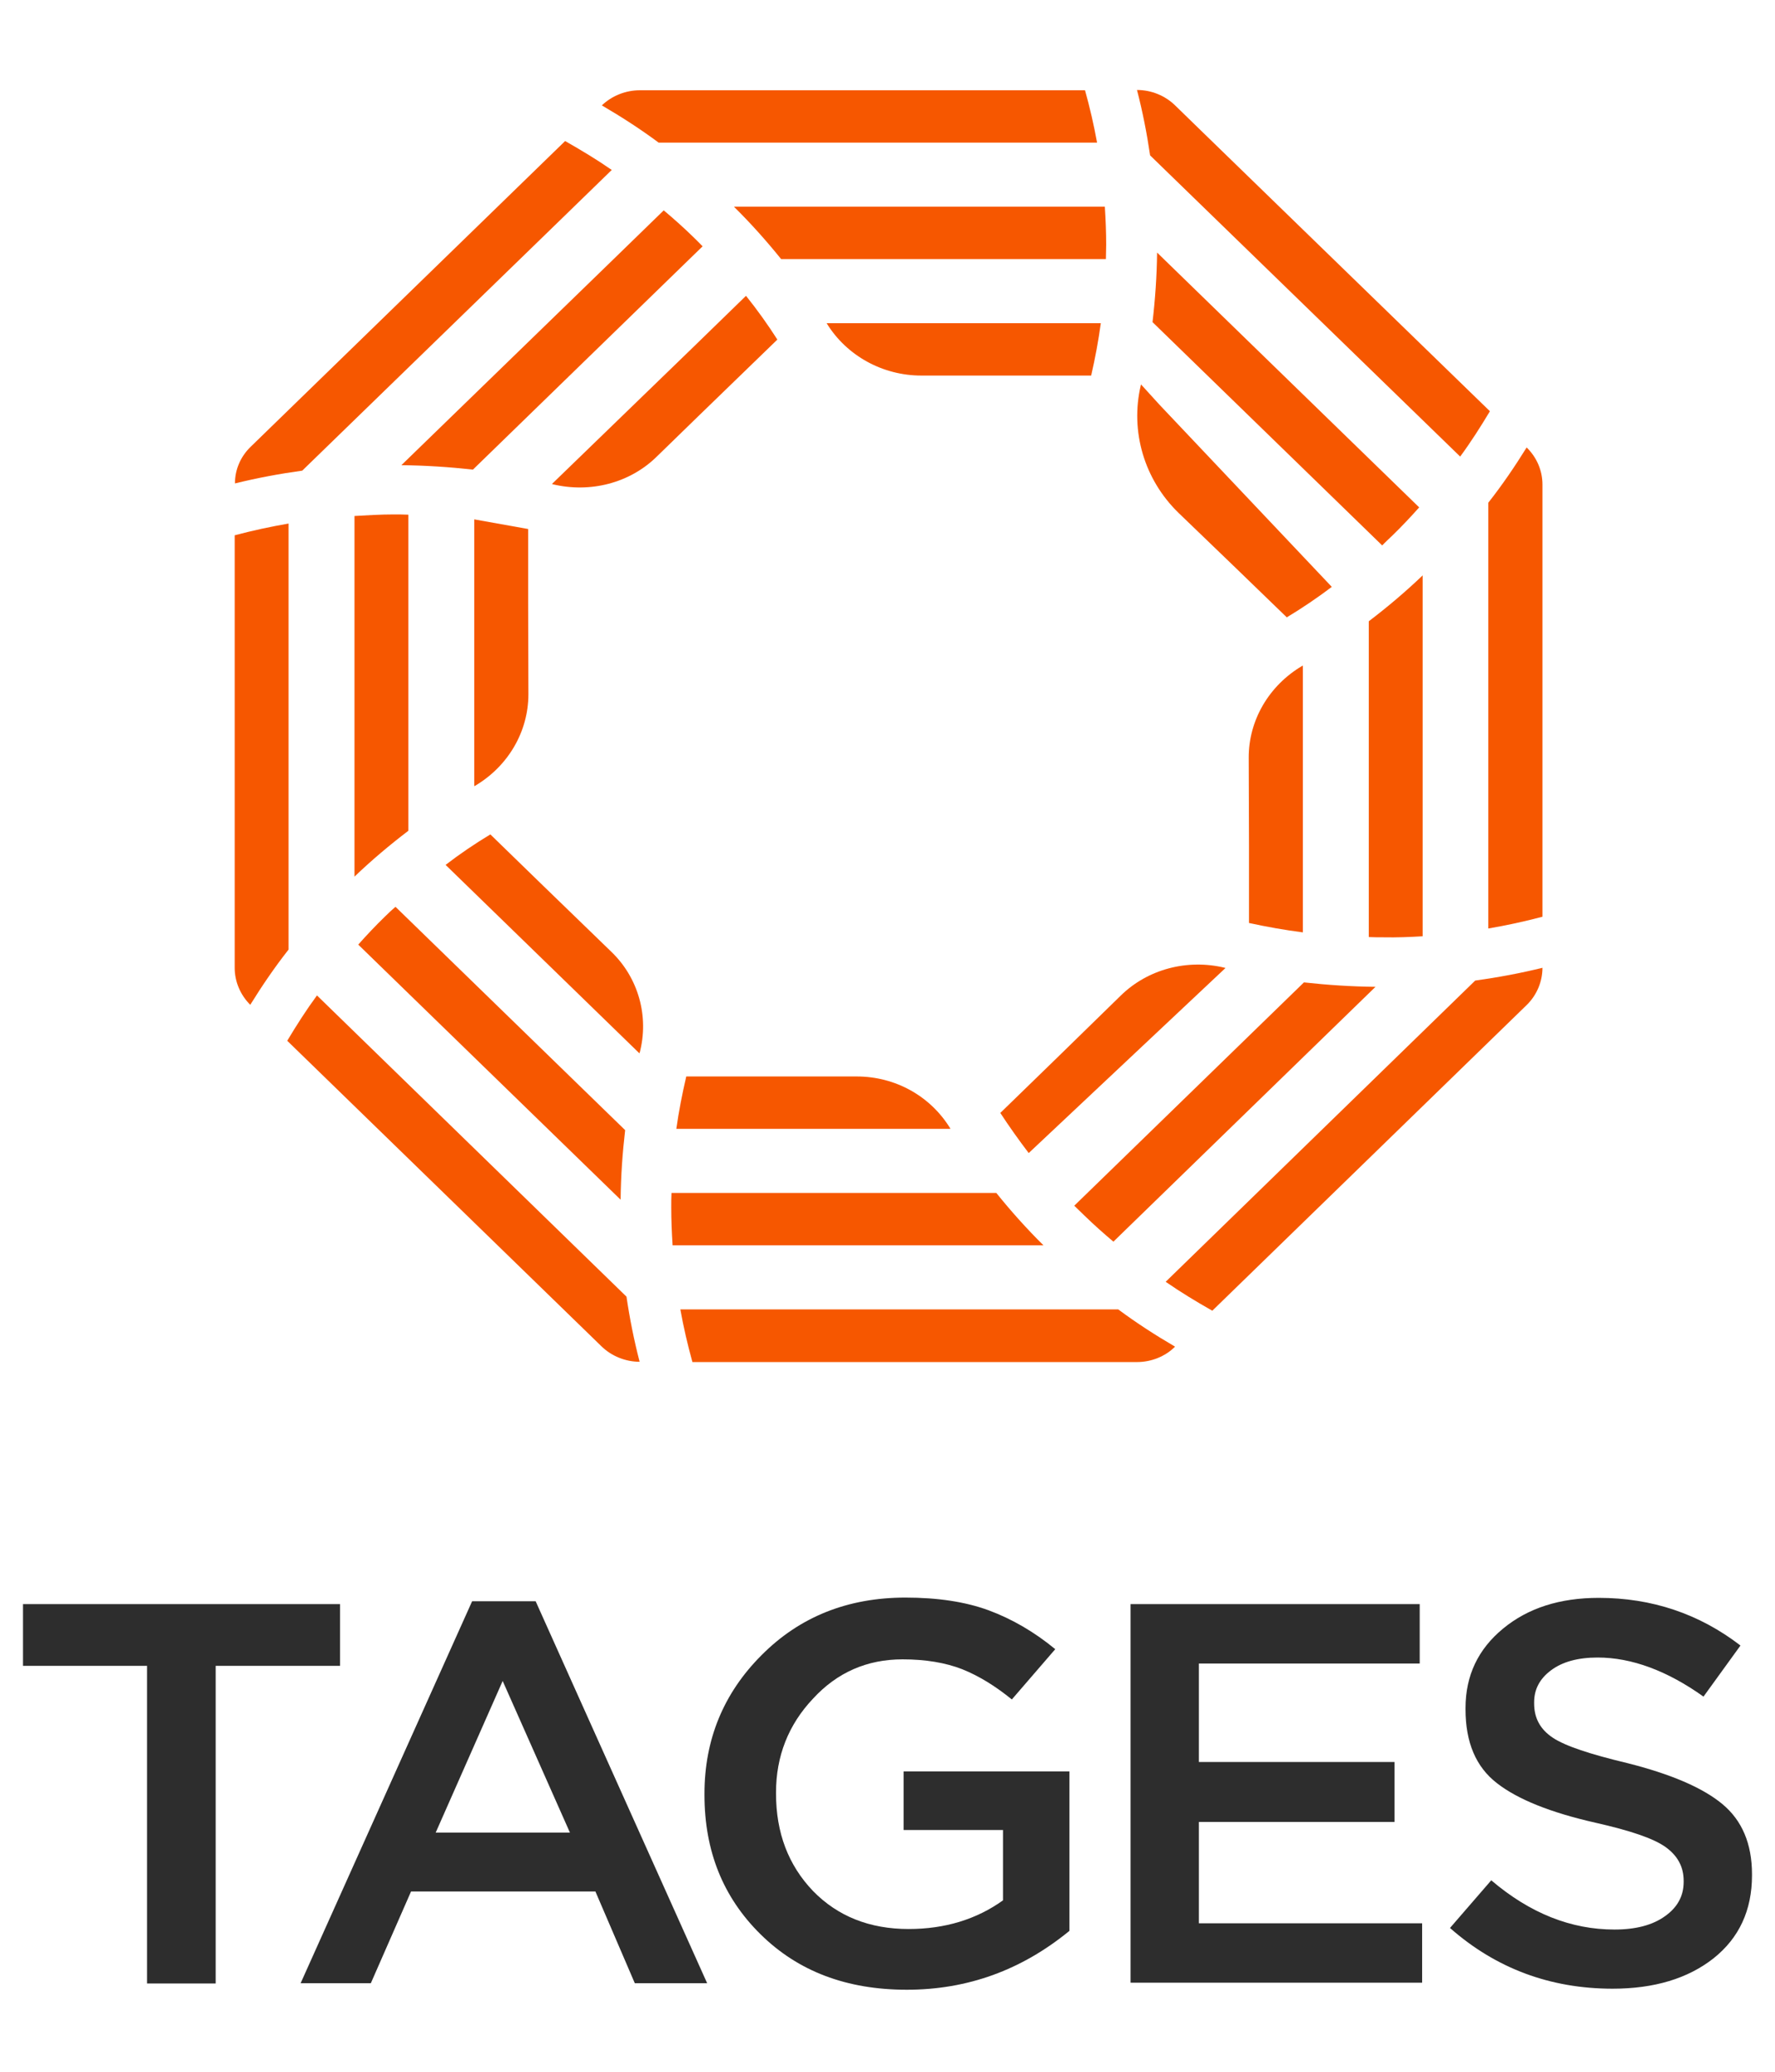 <svg width="72" fill="#F65700" viewBox="0 0 77 84" xmlns="http://www.w3.org/2000/svg" class="logo-container" style="--step-length:15ms;"><g class="logo"><g class="n"><path d="M47.591 3.268C47.451 2.499 47.277 1.742 47.068 0.997H27.759C27.142 0.997 26.549 1.234 26.108 1.652C26.956 2.149 27.782 2.68 28.572 3.268H47.591Z"></path> <path d="M31.839 6.046C32.571 6.769 33.257 7.538 33.885 8.317H47.974C47.974 8.114 47.986 7.899 47.986 7.696C47.986 7.142 47.963 6.6 47.928 6.046H47.474H31.839Z"></path> <path d="M47.335 13.368C47.509 12.611 47.649 11.865 47.754 11.097H44.824H35.861L35.873 11.119C36.733 12.509 38.291 13.368 39.965 13.368H44.08H47.335Z"></path></g> <g class="ne"><path d="M63.343 16.881C63.808 16.249 64.226 15.593 64.633 14.915L52.078 2.725L50.974 1.651C50.544 1.233 49.951 0.985 49.323 0.985C49.567 1.923 49.753 2.872 49.892 3.821L63.343 16.881Z"></path> <path d="M60.413 20.293C60.809 19.909 61.192 19.502 61.564 19.084L61.018 18.553L60.355 17.909L50.195 8.035C50.183 9.052 50.113 10.057 49.997 11.051L59.96 20.734C60.099 20.587 60.262 20.44 60.413 20.293Z"></path> <path d="M49.486 13.797C49.021 15.786 49.637 17.876 51.125 19.322L53.52 21.627L55.821 23.852C56.495 23.446 57.147 23.005 57.774 22.531L50.299 14.633L49.497 13.752C49.497 13.774 49.486 13.786 49.486 13.797Z"></path></g> <g class="e"><path d="M66.226 16.486C65.714 17.311 65.168 18.113 64.563 18.881V37.342H64.575C65.365 37.207 66.144 37.037 66.912 36.834V18.09C66.912 17.491 66.667 16.915 66.226 16.486Z"></path> <path d="M61.715 37.681V36.913V35.625V22.033C60.971 22.745 60.181 23.412 59.378 24.022V37.715C59.599 37.726 59.809 37.726 60.018 37.726C60.587 37.738 61.157 37.715 61.715 37.681Z"></path> <path d="M54.182 33.941V37.105C54.961 37.274 55.728 37.41 56.519 37.512V34.857V33.512V25.942C56.507 25.954 56.507 25.954 56.495 25.954C55.054 26.801 54.159 28.315 54.17 29.953L54.182 33.738V33.783V33.941Z"></path></g> <g class="se"><path d="M50.567 52.663C51.218 53.114 51.892 53.521 52.59 53.917L66.226 40.664C66.667 40.235 66.912 39.647 66.912 39.048C65.947 39.286 64.97 39.466 63.994 39.602L50.567 52.663Z"></path> <path d="M47.056 49.804C47.451 50.188 47.87 50.561 48.3 50.923L48.858 50.38L49.95 49.319L59.669 39.873C58.623 39.862 57.588 39.794 56.565 39.681L46.602 49.364C46.754 49.511 46.905 49.657 47.056 49.804Z"></path> <path d="M45.696 43.104L43.394 45.341C43.778 45.929 44.196 46.516 44.626 47.081L53.159 39.059C53.148 39.059 53.148 39.048 53.136 39.048C51.508 38.653 49.788 39.105 48.614 40.257L45.789 43.014L45.696 43.104Z"></path></g> <g class="s"><path d="M29.514 53.86C29.653 54.64 29.828 55.386 30.037 56.143H49.323C49.939 56.143 50.544 55.905 50.974 55.476C50.125 54.979 49.3 54.448 48.509 53.86H29.514Z"></path> <path d="M31.444 51.081H45.266C44.533 50.358 43.847 49.59 43.22 48.81H29.13C29.119 49.025 29.119 49.228 29.119 49.431C29.119 49.985 29.142 50.527 29.177 51.081H29.967H31.444Z"></path> <path d="M37.163 43.76H33.129H33.025H29.77C29.595 44.517 29.444 45.274 29.34 46.031H32.071H33.617H41.232C41.22 46.019 41.22 46.019 41.22 46.008C40.36 44.607 38.837 43.76 37.163 43.76Z"></path></g> <g class="sw"><path d="M13.75 40.246C13.285 40.879 12.867 41.534 12.46 42.212L26.096 55.465C26.526 55.883 27.131 56.131 27.747 56.131C27.503 55.194 27.317 54.256 27.177 53.307L13.75 40.246Z"></path> <path d="M16.692 36.834C16.296 37.218 15.913 37.624 15.541 38.042L16.099 38.585L17.389 39.839L26.922 49.103C26.933 48.087 27.003 47.081 27.119 46.087L17.157 36.404C16.994 36.54 16.843 36.687 16.692 36.834Z"></path> <path d="M23.667 35.591L23.585 35.512L21.272 33.264C20.598 33.67 19.947 34.111 19.33 34.586L21.26 36.461L22.597 37.76L27.735 42.754C27.735 42.743 27.735 42.743 27.747 42.743C28.165 41.161 27.7 39.478 26.503 38.337L23.667 35.591Z"></path></g> <g class="w"><path d="M12.518 19.785C11.728 19.921 10.949 20.09 10.181 20.294V39.048C10.181 39.647 10.426 40.224 10.856 40.653C11.367 39.828 11.914 39.026 12.518 38.258V19.785Z"></path> <path d="M15.378 19.457V20.214V21.017V35.094C16.122 34.382 16.912 33.716 17.715 33.106V19.401C17.494 19.39 17.284 19.39 17.075 19.39C16.517 19.39 15.948 19.424 15.378 19.457Z"></path> <path d="M22.911 22.304V20.022L20.574 19.604V21.321V22.259V22.926V23.129V31.173C20.586 31.162 20.586 31.162 20.598 31.162C22.039 30.315 22.922 28.812 22.922 27.185L22.911 23.276V23.197V22.304Z"></path></g> <g class="nw"><path d="M24.166 6.758L24.91 6.035L26.538 4.453C25.887 4.001 25.213 3.595 24.515 3.199L24.469 3.244L10.867 16.463C10.437 16.881 10.193 17.446 10.193 18.034V18.045C11.158 17.808 12.123 17.627 13.111 17.491L24.166 6.758Z"></path> <path d="M30.037 7.323C29.642 6.939 29.223 6.566 28.793 6.205L28.235 6.747L26.608 8.329L17.412 17.254C18.459 17.265 19.493 17.333 20.516 17.446L30.479 7.764C30.339 7.617 30.188 7.47 30.037 7.323Z"></path> <path d="M33.722 11.808C33.304 11.153 32.85 10.52 32.362 9.91L30.049 12.159L23.946 18.067C23.957 18.067 23.957 18.079 23.969 18.079C25.596 18.474 27.328 18.034 28.503 16.87L30.281 15.141L33.722 11.808Z"></path></g></g> <g class="tages"><path d="M6.38 83.078V69.316H0.998V66.639H14.75V69.316H9.356V83.089H6.38V83.078Z" fill="#2d2d2d" class="t"></path> <path d="M13.041 83.077L20.481 66.514H23.236L30.676 83.077H27.538L25.829 79.1H17.831L16.087 83.077H13.041ZM18.9 76.547H24.724L21.806 69.971L18.9 76.547Z" fill="#2d2d2d" class="a"></path> <path d="M39.337 83.36C36.721 83.36 34.617 82.558 32.99 80.953C31.362 79.349 30.56 77.338 30.56 74.909V74.864C30.56 72.513 31.386 70.502 33.036 68.853C34.687 67.192 36.768 66.356 39.279 66.356C40.674 66.356 41.883 66.537 42.894 66.91C43.894 67.282 44.859 67.836 45.777 68.593L43.894 70.773C43.185 70.197 42.476 69.757 41.743 69.463C41.023 69.18 40.151 69.034 39.151 69.034C37.617 69.034 36.315 69.599 35.268 70.74C34.199 71.87 33.664 73.237 33.664 74.807V74.852C33.664 76.558 34.199 77.959 35.268 79.078C36.338 80.174 37.721 80.727 39.418 80.727C40.988 80.727 42.36 80.309 43.51 79.484V76.434H39.198V73.892H46.393V80.806C44.313 82.512 41.964 83.36 39.337 83.36Z" fill="#2d2d2d" class="g"></path> <path d="M49.044 83.078V66.639H61.587V69.215H52.008V73.485H60.495V76.084H52.008V80.479H61.692V83.055H49.044V83.078Z" fill="#2d2d2d" class="e"></path> <path d="M69.957 83.315C67.249 83.315 64.889 82.434 62.901 80.682L64.691 78.615C66.377 80.05 68.155 80.75 70.039 80.75C70.957 80.75 71.689 80.558 72.224 80.174C72.77 79.79 73.038 79.293 73.038 78.683V78.637C73.038 78.027 72.77 77.541 72.247 77.169C71.724 76.796 70.713 76.457 69.213 76.118C67.26 75.677 65.83 75.101 64.935 74.401C64.028 73.7 63.575 72.638 63.575 71.203V71.147C63.575 69.734 64.121 68.593 65.203 67.701C66.284 66.808 67.667 66.368 69.353 66.368C71.654 66.368 73.712 67.057 75.502 68.435L73.898 70.65C72.329 69.531 70.783 68.955 69.306 68.955C68.458 68.955 67.783 69.136 67.284 69.509C66.784 69.881 66.551 70.345 66.551 70.898V70.943C66.551 71.587 66.819 72.073 67.365 72.435C67.911 72.796 68.981 73.147 70.585 73.531C72.468 74.005 73.852 74.593 74.712 75.305C75.572 76.016 76.002 77.033 76.002 78.355V78.4C76.002 79.914 75.444 81.112 74.34 81.993C73.224 82.874 71.759 83.315 69.957 83.315Z" fill="#2d2d2d" class="s"></path></g></svg>

